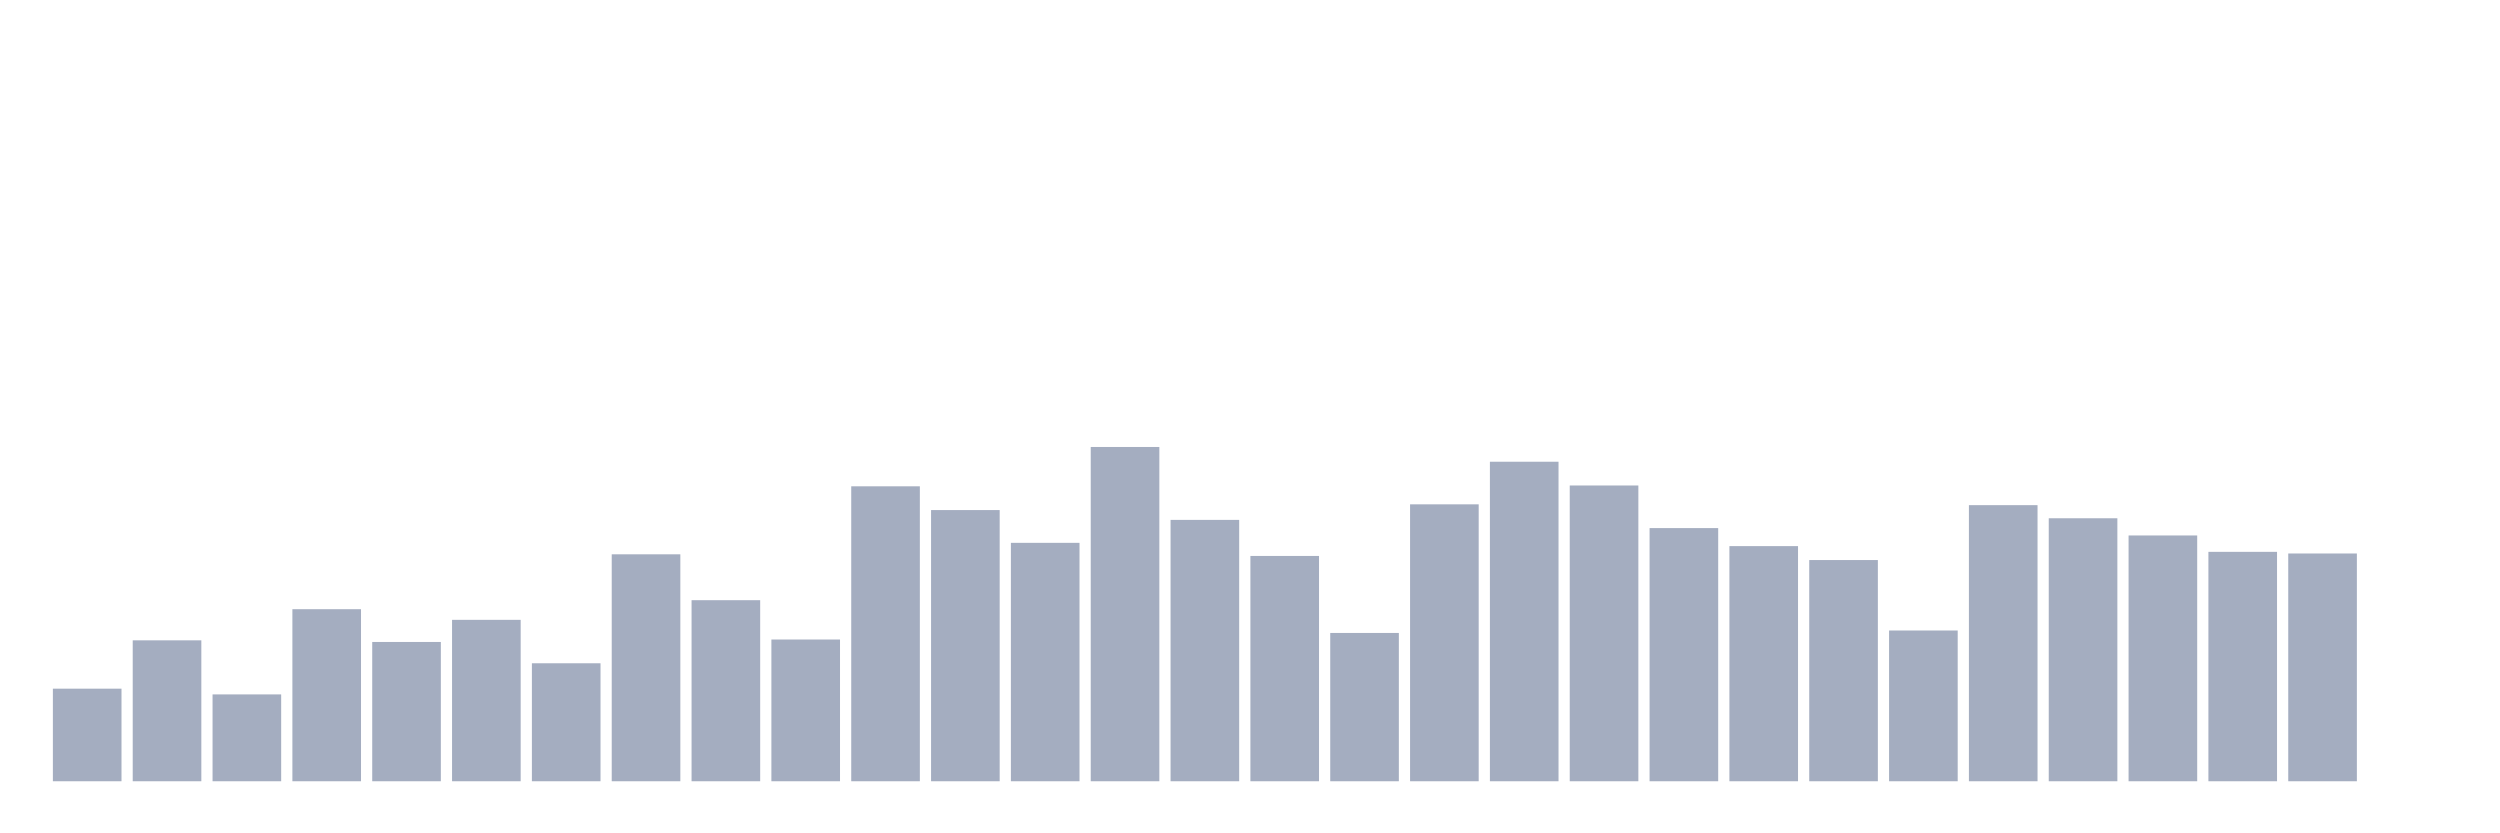 <svg xmlns="http://www.w3.org/2000/svg" viewBox="0 0 480 160"><g transform="translate(10,10)"><rect class="bar" x="0.153" width="13.175" y="122.225" height="17.775" fill="rgb(164,173,192)"></rect><rect class="bar" x="15.482" width="13.175" y="112.944" height="27.056" fill="rgb(164,173,192)"></rect><rect class="bar" x="30.81" width="13.175" y="123.326" height="16.674" fill="rgb(164,173,192)"></rect><rect class="bar" x="46.138" width="13.175" y="106.966" height="33.034" fill="rgb(164,173,192)"></rect><rect class="bar" x="61.466" width="13.175" y="113.258" height="26.742" fill="rgb(164,173,192)"></rect><rect class="bar" x="76.794" width="13.175" y="109.011" height="30.989" fill="rgb(164,173,192)"></rect><rect class="bar" x="92.123" width="13.175" y="117.348" height="22.652" fill="rgb(164,173,192)"></rect><rect class="bar" x="107.451" width="13.175" y="96.427" height="43.573" fill="rgb(164,173,192)"></rect><rect class="bar" x="122.779" width="13.175" y="105.236" height="34.764" fill="rgb(164,173,192)"></rect><rect class="bar" x="138.107" width="13.175" y="112.787" height="27.213" fill="rgb(164,173,192)"></rect><rect class="bar" x="153.436" width="13.175" y="83.371" height="56.629" fill="rgb(164,173,192)"></rect><rect class="bar" x="168.764" width="13.175" y="87.933" height="52.067" fill="rgb(164,173,192)"></rect><rect class="bar" x="184.092" width="13.175" y="94.225" height="45.775" fill="rgb(164,173,192)"></rect><rect class="bar" x="199.42" width="13.175" y="75.82" height="64.18" fill="rgb(164,173,192)"></rect><rect class="bar" x="214.748" width="13.175" y="89.82" height="50.18" fill="rgb(164,173,192)"></rect><rect class="bar" x="230.077" width="13.175" y="96.742" height="43.258" fill="rgb(164,173,192)"></rect><rect class="bar" x="245.405" width="13.175" y="111.528" height="28.472" fill="rgb(164,173,192)"></rect><rect class="bar" x="260.733" width="13.175" y="86.831" height="53.169" fill="rgb(164,173,192)"></rect><rect class="bar" x="276.061" width="13.175" y="78.652" height="61.348" fill="rgb(164,173,192)"></rect><rect class="bar" x="291.39" width="13.175" y="83.213" height="56.787" fill="rgb(164,173,192)"></rect><rect class="bar" x="306.718" width="13.175" y="91.393" height="48.607" fill="rgb(164,173,192)"></rect><rect class="bar" x="322.046" width="13.175" y="94.854" height="45.146" fill="rgb(164,173,192)"></rect><rect class="bar" x="337.374" width="13.175" y="97.528" height="42.472" fill="rgb(164,173,192)"></rect><rect class="bar" x="352.702" width="13.175" y="111.056" height="28.944" fill="rgb(164,173,192)"></rect><rect class="bar" x="368.031" width="13.175" y="86.989" height="53.011" fill="rgb(164,173,192)"></rect><rect class="bar" x="383.359" width="13.175" y="89.506" height="50.494" fill="rgb(164,173,192)"></rect><rect class="bar" x="398.687" width="13.175" y="92.809" height="47.191" fill="rgb(164,173,192)"></rect><rect class="bar" x="414.015" width="13.175" y="95.955" height="44.045" fill="rgb(164,173,192)"></rect><rect class="bar" x="429.344" width="13.175" y="96.27" height="43.73" fill="rgb(164,173,192)"></rect><rect class="bar" x="444.672" width="13.175" y="140" height="0" fill="rgb(164,173,192)"></rect></g></svg>
